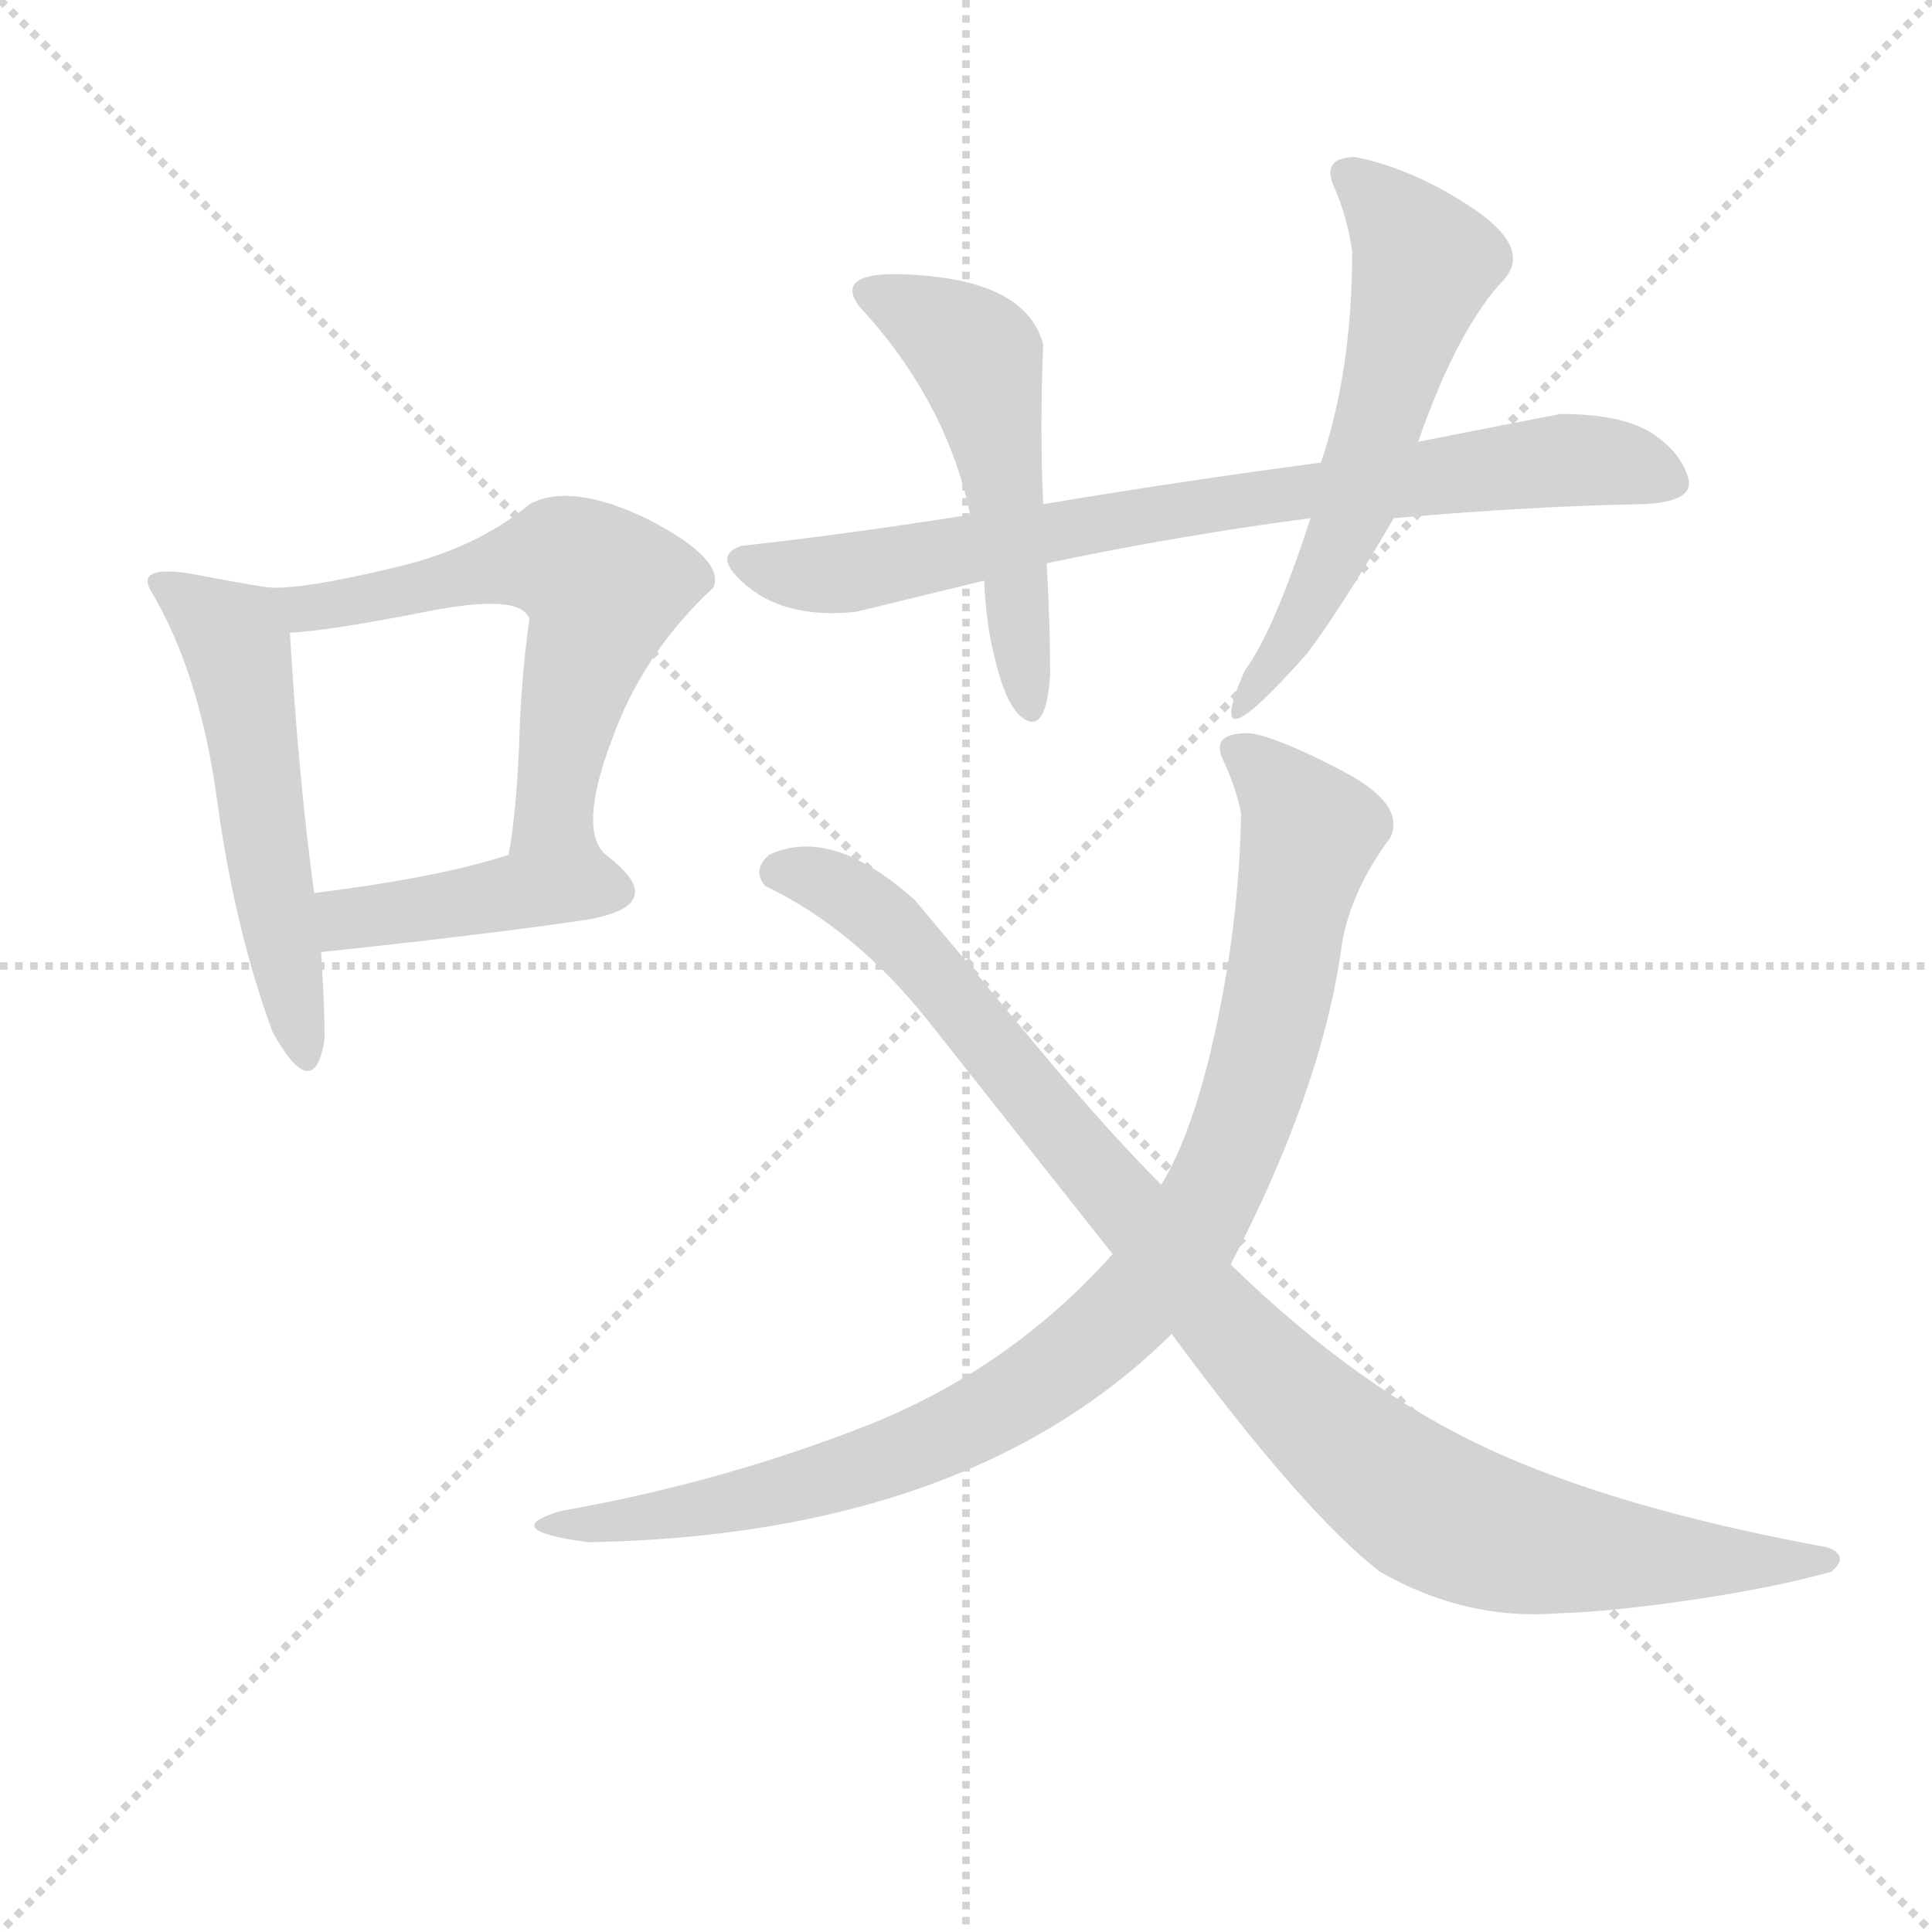 <svg version="1.1" viewBox="0 0 1024 1024" xmlns="http://www.w3.org/2000/svg">
  <g stroke="lightgray" stroke-dasharray="1,1" stroke-width="1" transform="scale(4, 4)">
    <line x1="0" y1="0" x2="256" y2="256"></line>
    <line x1="256" y1="0" x2="0" y2="256"></line>
    <line x1="128" y1="0" x2="128" y2="256"></line>
    <line x1="0" y1="128" x2="256" y2="128"></line>
  </g>
<g transform="scale(0.92, -0.92) translate(60, -900)">
   <style type="text/css">
    @keyframes keyframes0 {
      from {
       stroke: blue;
       stroke-dashoffset: 540;
       stroke-width: 128;
       }
       64% {
       animation-timing-function: step-end;
       stroke: blue;
       stroke-dashoffset: 0;
       stroke-width: 128;
       }
       to {
       stroke: black;
       stroke-width: 1024;
       }
       }
       #make-me-a-hanzi-animation-0 {
         animation: keyframes0 0.689s both;
         animation-delay: 0s;
         animation-timing-function: linear;
       }
    @keyframes keyframes1 {
      from {
       stroke: blue;
       stroke-dashoffset: 620;
       stroke-width: 128;
       }
       67% {
       animation-timing-function: step-end;
       stroke: blue;
       stroke-dashoffset: 0;
       stroke-width: 128;
       }
       to {
       stroke: black;
       stroke-width: 1024;
       }
       }
       #make-me-a-hanzi-animation-1 {
         animation: keyframes1 0.755s both;
         animation-delay: 0.689s;
         animation-timing-function: linear;
       }
    @keyframes keyframes2 {
      from {
       stroke: blue;
       stroke-dashoffset: 418;
       stroke-width: 128;
       }
       58% {
       animation-timing-function: step-end;
       stroke: blue;
       stroke-dashoffset: 0;
       stroke-width: 128;
       }
       to {
       stroke: black;
       stroke-width: 1024;
       }
       }
       #make-me-a-hanzi-animation-2 {
         animation: keyframes2 0.59s both;
         animation-delay: 1.444s;
         animation-timing-function: linear;
       }
    @keyframes keyframes3 {
      from {
       stroke: blue;
       stroke-dashoffset: 788;
       stroke-width: 128;
       }
       72% {
       animation-timing-function: step-end;
       stroke: blue;
       stroke-dashoffset: 0;
       stroke-width: 128;
       }
       to {
       stroke: black;
       stroke-width: 1024;
       }
       }
       #make-me-a-hanzi-animation-3 {
         animation: keyframes3 0.891s both;
         animation-delay: 2.034s;
         animation-timing-function: linear;
       }
    @keyframes keyframes4 {
      from {
       stroke: blue;
       stroke-dashoffset: 532;
       stroke-width: 128;
       }
       63% {
       animation-timing-function: step-end;
       stroke: blue;
       stroke-dashoffset: 0;
       stroke-width: 128;
       }
       to {
       stroke: black;
       stroke-width: 1024;
       }
       }
       #make-me-a-hanzi-animation-4 {
         animation: keyframes4 0.683s both;
         animation-delay: 2.925s;
         animation-timing-function: linear;
       }
    @keyframes keyframes5 {
      from {
       stroke: blue;
       stroke-dashoffset: 565;
       stroke-width: 128;
       }
       65% {
       animation-timing-function: step-end;
       stroke: blue;
       stroke-dashoffset: 0;
       stroke-width: 128;
       }
       to {
       stroke: black;
       stroke-width: 1024;
       }
       }
       #make-me-a-hanzi-animation-5 {
         animation: keyframes5 0.71s both;
         animation-delay: 3.608s;
         animation-timing-function: linear;
       }
    @keyframes keyframes6 {
      from {
       stroke: blue;
       stroke-dashoffset: 965;
       stroke-width: 128;
       }
       76% {
       animation-timing-function: step-end;
       stroke: blue;
       stroke-dashoffset: 0;
       stroke-width: 128;
       }
       to {
       stroke: black;
       stroke-width: 1024;
       }
       }
       #make-me-a-hanzi-animation-6 {
         animation: keyframes6 1.035s both;
         animation-delay: 4.318s;
         animation-timing-function: linear;
       }
    @keyframes keyframes7 {
      from {
       stroke: blue;
       stroke-dashoffset: 1015;
       stroke-width: 128;
       }
       77% {
       animation-timing-function: step-end;
       stroke: blue;
       stroke-dashoffset: 0;
       stroke-width: 128;
       }
       to {
       stroke: black;
       stroke-width: 1024;
       }
       }
       #make-me-a-hanzi-animation-7 {
         animation: keyframes7 1.076s both;
         animation-delay: 5.354s;
         animation-timing-function: linear;
       }
</style>
<path d="M 127.0 301.5 Q 127.0 320.5 125.0 351.5 L 121.0 385.5 Q 112.0 451.5 107.0 535.5 C 106.0 559.5 106.0 559.5 95.0 561.5 Q 81.0 563.5 50.0 569.5 Q 18.0 574.5 27.0 559.5 Q 55.0 512.5 65.0 439.5 Q 75.0 365.5 97.0 305.5 Q 121.0 262.5 127.0 301.5 Z" fill="lightgray"></path> 
<path d="M 289.0 407.5 Q 273.0 421.5 292.0 472.5 Q 310.0 523.5 351.0 561.5 Q 358.0 577.5 314.0 600.5 Q 269.0 622.5 245.0 609.5 Q 214.0 583.5 165.0 572.5 Q 115.0 560.5 95.0 561.5 C 65.0 560.5 77.0 532.5 107.0 535.5 Q 129.0 536.5 185.0 547.5 Q 240.0 558.5 245.0 543.5 Q 240.0 508.5 239.0 468.5 Q 237.0 428.5 233.0 407.5 C 228.0 377.5 304.0 381.5 289.0 407.5 Z" fill="lightgray"></path> 
<path d="M 125.0 351.5 Q 219.0 361.5 274.0 369.5 Q 329.0 377.5 289.0 407.5 C 273.0 420.5 262.0 416.5 233.0 407.5 Q 193.0 394.5 121.0 385.5 C 91.0 381.5 95.0 348.5 125.0 351.5 Z" fill="lightgray"></path> 
<path d="M 839.0 661.5 Q 813.0 656.5 757.0 645.5 L 701.0 633.5 Q 618.0 622.5 541.0 609.5 L 499.0 603.5 Q 430.0 592.5 367.0 585.5 Q 349.0 579.5 371.5 561.5 Q 394.0 543.5 433.0 547.5 L 507.0 565.5 L 543.0 575.5 Q 619.0 591.5 695.0 601.5 L 743.0 601.5 Q 824.0 608.5 885.0 609.5 Q 917.0 610.5 912.5 625.0 Q 908.0 639.5 893.0 649.5 Q 876.0 661.5 839.0 661.5 Z" fill="lightgray"></path> 
<path d="M 541.0 609.5 Q 539.0 653.5 541.0 701.5 Q 532.0 735.5 475.0 741.0 Q 418.0 746.5 435.0 723.5 Q 485.0 669.5 499.0 603.5 L 507.0 565.5 Q 508.0 540.5 513.0 521.5 Q 520.0 490.5 531.5 485.0 Q 543.0 479.5 545.0 511.5 Q 545.0 540.5 543.0 575.5 L 541.0 609.5 Z" fill="lightgray"></path> 
<path d="M 757.0 645.5 Q 780.0 711.5 807.0 739.5 Q 822.0 757.5 788.5 780.0 Q 755.0 802.5 721.0 809.5 Q 701.0 809.5 708.5 792.5 Q 716.0 775.5 719.0 755.5 Q 719.0 686.5 701.0 633.5 L 695.0 601.5 Q 674.0 536.5 657.0 513.5 Q 631.0 453.5 693.0 523.5 Q 712.0 548.5 743.0 601.5 L 757.0 645.5 Z" fill="lightgray"></path> 
<path d="M 581.0 177.5 Q 521.0 110.5 437.5 78.0 Q 354.0 45.5 263.0 29.5 Q 226.0 18.5 279.0 11.5 Q 498.0 15.5 615.0 131.5 L 649.0 171.5 Q 702.0 273.5 713.0 355.5 Q 718.0 386.5 741.0 417.5 Q 750.0 436.5 714.0 455.5 Q 678.0 474.5 661.0 477.5 Q 637.0 478.5 644.5 462.5 Q 652.0 446.5 655.0 431.5 Q 654.0 371.5 641.0 310.0 Q 628.0 248.5 609.0 217.5 L 581.0 177.5 Z" fill="lightgray"></path> 
<path d="M 383.0 407.5 Q 373.0 398.5 381.0 389.5 Q 433.0 364.5 475.0 311.5 Q 517.0 258.5 581.0 177.5 L 615.0 131.5 Q 691.0 28.5 735.0 -5.5 Q 784.0 -33.5 837.0 -29.5 Q 869.0 -28.5 916.0 -21.5 Q 963.0 -14.5 995.0 -5.5 Q 1006.0 3.5 993.0 8.5 Q 873.0 30.5 798.0 65.0 Q 723.0 99.5 649.0 171.5 L 609.0 217.5 Q 577.0 249.5 535.5 299.5 Q 494.0 349.5 467.0 381.5 Q 419.0 424.5 383.0 407.5 Z" fill="lightgray"></path> 
      <clipPath id="make-me-a-hanzi-clip-0">
      <path d="M 127.0 301.5 Q 127.0 320.5 125.0 351.5 L 121.0 385.5 Q 112.0 451.5 107.0 535.5 C 106.0 559.5 106.0 559.5 95.0 561.5 Q 81.0 563.5 50.0 569.5 Q 18.0 574.5 27.0 559.5 Q 55.0 512.5 65.0 439.5 Q 75.0 365.5 97.0 305.5 Q 121.0 262.5 127.0 301.5 Z" fill="lightgray"></path>
      </clipPath>
      <path clip-path="url(#make-me-a-hanzi-clip-0)" d="M 39.0 563.5 L 76.0 529.5 L 111.0 298.5 " fill="none" id="make-me-a-hanzi-animation-0" stroke-dasharray="412 824" stroke-linecap="round"></path>

      <clipPath id="make-me-a-hanzi-clip-1">
      <path d="M 289.0 407.5 Q 273.0 421.5 292.0 472.5 Q 310.0 523.5 351.0 561.5 Q 358.0 577.5 314.0 600.5 Q 269.0 622.5 245.0 609.5 Q 214.0 583.5 165.0 572.5 Q 115.0 560.5 95.0 561.5 C 65.0 560.5 77.0 532.5 107.0 535.5 Q 129.0 536.5 185.0 547.5 Q 240.0 558.5 245.0 543.5 Q 240.0 508.5 239.0 468.5 Q 237.0 428.5 233.0 407.5 C 228.0 377.5 304.0 381.5 289.0 407.5 Z" fill="lightgray"></path>
      </clipPath>
      <path clip-path="url(#make-me-a-hanzi-clip-1)" d="M 100.0 555.5 L 114.0 549.5 L 152.0 553.5 L 264.0 577.5 L 277.0 570.5 L 288.0 560.5 L 271.0 504.5 L 259.0 430.5 L 282.0 407.5 " fill="none" id="make-me-a-hanzi-animation-1" stroke-dasharray="492 984" stroke-linecap="round"></path>

      <clipPath id="make-me-a-hanzi-clip-2">
      <path d="M 125.0 351.5 Q 219.0 361.5 274.0 369.5 Q 329.0 377.5 289.0 407.5 C 273.0 420.5 262.0 416.5 233.0 407.5 Q 193.0 394.5 121.0 385.5 C 91.0 381.5 95.0 348.5 125.0 351.5 Z" fill="lightgray"></path>
      </clipPath>
      <path clip-path="url(#make-me-a-hanzi-clip-2)" d="M 134.0 358.5 L 139.0 370.5 L 287.0 389.5 " fill="none" id="make-me-a-hanzi-animation-2" stroke-dasharray="290 580" stroke-linecap="round"></path>

      <clipPath id="make-me-a-hanzi-clip-3">
      <path d="M 839.0 661.5 Q 813.0 656.5 757.0 645.5 L 701.0 633.5 Q 618.0 622.5 541.0 609.5 L 499.0 603.5 Q 430.0 592.5 367.0 585.5 Q 349.0 579.5 371.5 561.5 Q 394.0 543.5 433.0 547.5 L 507.0 565.5 L 543.0 575.5 Q 619.0 591.5 695.0 601.5 L 743.0 601.5 Q 824.0 608.5 885.0 609.5 Q 917.0 610.5 912.5 625.0 Q 908.0 639.5 893.0 649.5 Q 876.0 661.5 839.0 661.5 Z" fill="lightgray"></path>
      </clipPath>
      <path clip-path="url(#make-me-a-hanzi-clip-3)" d="M 371.0 573.5 L 420.0 569.5 L 636.0 609.5 L 846.0 635.5 L 897.0 625.5 " fill="none" id="make-me-a-hanzi-animation-3" stroke-dasharray="660 1320" stroke-linecap="round"></path>

      <clipPath id="make-me-a-hanzi-clip-4">
      <path d="M 541.0 609.5 Q 539.0 653.5 541.0 701.5 Q 532.0 735.5 475.0 741.0 Q 418.0 746.5 435.0 723.5 Q 485.0 669.5 499.0 603.5 L 507.0 565.5 Q 508.0 540.5 513.0 521.5 Q 520.0 490.5 531.5 485.0 Q 543.0 479.5 545.0 511.5 Q 545.0 540.5 543.0 575.5 L 541.0 609.5 Z" fill="lightgray"></path>
      </clipPath>
      <path clip-path="url(#make-me-a-hanzi-clip-4)" d="M 442.0 731.5 L 460.0 726.5 L 504.0 693.5 L 533.0 493.5 " fill="none" id="make-me-a-hanzi-animation-4" stroke-dasharray="404 808" stroke-linecap="round"></path>

      <clipPath id="make-me-a-hanzi-clip-5">
      <path d="M 757.0 645.5 Q 780.0 711.5 807.0 739.5 Q 822.0 757.5 788.5 780.0 Q 755.0 802.5 721.0 809.5 Q 701.0 809.5 708.5 792.5 Q 716.0 775.5 719.0 755.5 Q 719.0 686.5 701.0 633.5 L 695.0 601.5 Q 674.0 536.5 657.0 513.5 Q 631.0 453.5 693.0 523.5 Q 712.0 548.5 743.0 601.5 L 757.0 645.5 Z" fill="lightgray"></path>
      </clipPath>
      <path clip-path="url(#make-me-a-hanzi-clip-5)" d="M 717.0 799.5 L 753.0 762.5 L 759.0 746.5 L 718.0 602.5 L 678.0 521.5 " fill="none" id="make-me-a-hanzi-animation-5" stroke-dasharray="437 874" stroke-linecap="round"></path>

      <clipPath id="make-me-a-hanzi-clip-6">
      <path d="M 581.0 177.5 Q 521.0 110.5 437.5 78.0 Q 354.0 45.5 263.0 29.5 Q 226.0 18.5 279.0 11.5 Q 498.0 15.5 615.0 131.5 L 649.0 171.5 Q 702.0 273.5 713.0 355.5 Q 718.0 386.5 741.0 417.5 Q 750.0 436.5 714.0 455.5 Q 678.0 474.5 661.0 477.5 Q 637.0 478.5 644.5 462.5 Q 652.0 446.5 655.0 431.5 Q 654.0 371.5 641.0 310.0 Q 628.0 248.5 609.0 217.5 L 581.0 177.5 Z" fill="lightgray"></path>
      </clipPath>
      <path clip-path="url(#make-me-a-hanzi-clip-6)" d="M 655.0 468.5 L 695.0 418.5 L 658.0 261.5 L 636.0 206.5 L 607.0 164.5 L 551.0 111.5 L 465.0 64.5 L 359.0 32.5 L 272.0 21.5 " fill="none" id="make-me-a-hanzi-animation-6" stroke-dasharray="837 1674" stroke-linecap="round"></path>

      <clipPath id="make-me-a-hanzi-clip-7">
      <path d="M 383.0 407.5 Q 373.0 398.5 381.0 389.5 Q 433.0 364.5 475.0 311.5 Q 517.0 258.5 581.0 177.5 L 615.0 131.5 Q 691.0 28.5 735.0 -5.5 Q 784.0 -33.5 837.0 -29.5 Q 869.0 -28.5 916.0 -21.5 Q 963.0 -14.5 995.0 -5.5 Q 1006.0 3.5 993.0 8.5 Q 873.0 30.5 798.0 65.0 Q 723.0 99.5 649.0 171.5 L 609.0 217.5 Q 577.0 249.5 535.5 299.5 Q 494.0 349.5 467.0 381.5 Q 419.0 424.5 383.0 407.5 Z" fill="lightgray"></path>
      </clipPath>
      <path clip-path="url(#make-me-a-hanzi-clip-7)" d="M 389.0 397.5 L 412.0 393.5 L 447.0 372.5 L 642.0 138.5 L 717.0 65.5 L 763.0 30.5 L 817.0 11.5 L 855.0 5.5 L 987.0 0.5 " fill="none" id="make-me-a-hanzi-animation-7" stroke-dasharray="887 1774" stroke-linecap="round"></path>

</g>
</svg>
